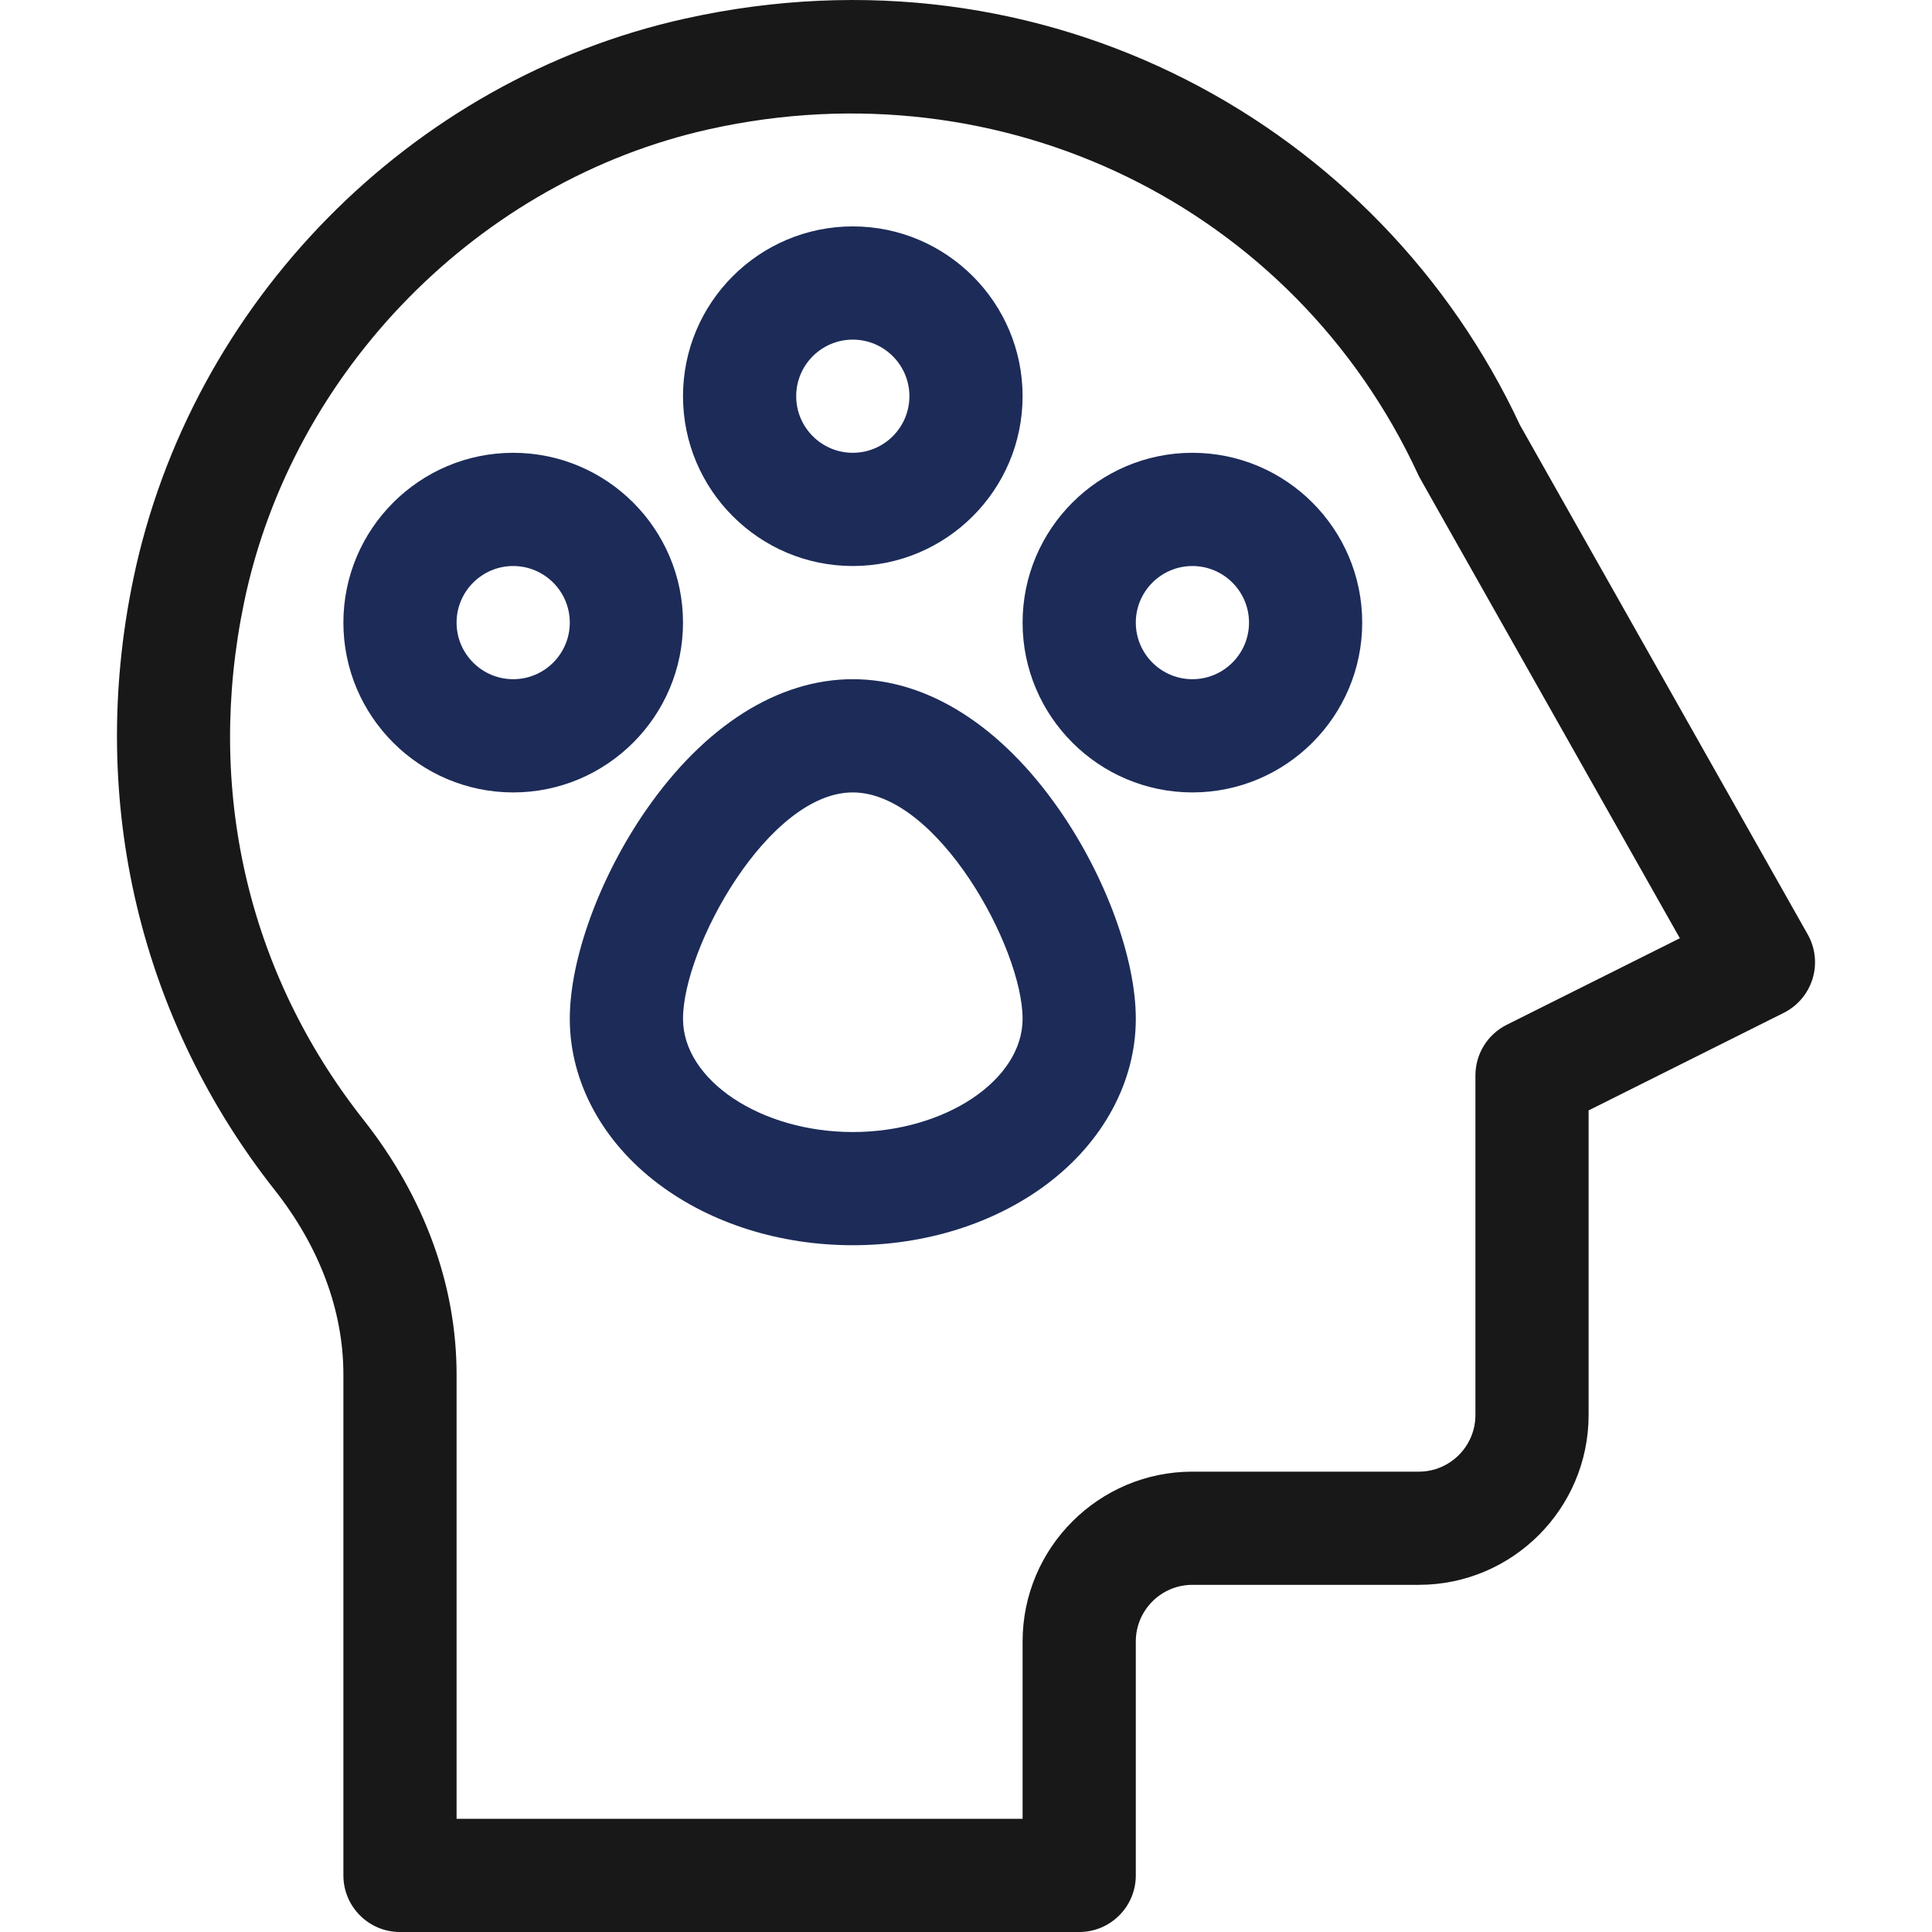 <svg width="65" height="65" viewBox="0 0 65 65" fill="none" xmlns="http://www.w3.org/2000/svg">
<g clip-path="url(#clip0_1108_799)">
<path d="M28.691 19.043C25.541 19.043 22.979 16.48 22.979 13.33C22.979 10.18 25.541 7.617 28.691 7.617C31.841 7.617 34.404 10.18 34.404 13.33C34.404 16.48 31.841 19.043 28.691 19.043ZM28.691 11.426C27.641 11.426 26.787 12.28 26.787 13.33C26.787 14.38 27.641 15.234 28.691 15.234C29.741 15.234 30.596 14.38 30.596 13.33C30.596 12.28 29.741 11.426 28.691 11.426Z" fill="#1C2B58"/>
<path d="M17.266 26.66C14.116 26.66 11.553 24.097 11.553 20.947C11.553 17.797 14.116 15.234 17.266 15.234C20.416 15.234 22.979 17.797 22.979 20.947C22.979 24.097 20.416 26.66 17.266 26.66ZM17.266 19.043C16.216 19.043 15.361 19.897 15.361 20.947C15.361 21.997 16.216 22.851 17.266 22.851C18.316 22.851 19.17 21.997 19.17 20.947C19.17 19.897 18.316 19.043 17.266 19.043Z" fill="#1C2B58"/>
<path d="M40.117 26.66C36.967 26.66 34.404 24.097 34.404 20.947C34.404 17.797 36.967 15.234 40.117 15.234C43.267 15.234 45.83 17.797 45.83 20.947C45.83 24.097 43.267 26.66 40.117 26.66ZM40.117 19.043C39.067 19.043 38.213 19.897 38.213 20.947C38.213 21.997 39.067 22.851 40.117 22.851C41.167 22.851 42.022 21.997 42.022 20.947C42.022 19.897 41.167 19.043 40.117 19.043Z" fill="#1C2B58"/>
<path d="M28.691 41.894C26.247 41.894 23.929 41.165 22.163 39.84C20.261 38.414 19.17 36.386 19.17 34.277C19.17 32.257 20.179 29.497 21.741 27.247C23.709 24.413 26.177 22.851 28.691 22.851C31.206 22.851 33.674 24.413 35.642 27.247C37.204 29.497 38.213 32.257 38.213 34.277C38.213 36.386 37.122 38.414 35.22 39.84C33.454 41.165 31.135 41.894 28.691 41.894ZM28.691 26.66C25.846 26.66 22.979 31.883 22.979 34.277C22.979 36.342 25.595 38.086 28.691 38.086C31.788 38.086 34.404 36.342 34.404 34.277C34.404 31.883 31.536 26.66 28.691 26.66Z" fill="#1C2B58"/>
<path d="M36.309 65H13.457C12.405 65 11.553 64.147 11.553 63.096L11.553 46.245C11.553 44.1 10.753 41.952 9.24 40.034C4.809 34.416 2.902 27.074 4.487 19.47C6.421 10.198 13.789 2.68 23.044 0.627C35.199 -2.071 46.431 4.212 51.138 14.302L60.818 31.436C61.075 31.89 61.134 32.43 60.982 32.929C60.829 33.428 60.479 33.843 60.012 34.076L53.447 37.358V47.607C53.447 50.757 50.885 53.32 47.735 53.32H40.117C39.067 53.32 38.213 54.174 38.213 55.224V63.096C38.213 64.147 37.361 65 36.309 65ZM15.361 61.191H34.404V55.225C34.404 52.075 36.967 49.512 40.117 49.512H47.735C48.785 49.512 49.639 48.657 49.639 47.607V36.181C49.639 35.46 50.046 34.801 50.692 34.478L56.517 31.566C47.21 15.088 47.777 16.107 47.715 15.973C43.536 6.938 33.729 2.156 23.869 4.345C16.132 6.062 9.841 12.452 8.216 20.247C6.903 26.54 8.329 32.729 12.23 37.675C14.278 40.272 15.361 43.235 15.361 46.245L15.361 61.191Z" fill="#181818"/>
</g>
<defs>
<clipPath id="clip0_1108_799">
<rect width="65" height="65" fill="white"/>
</clipPath>
</defs>
</svg>

